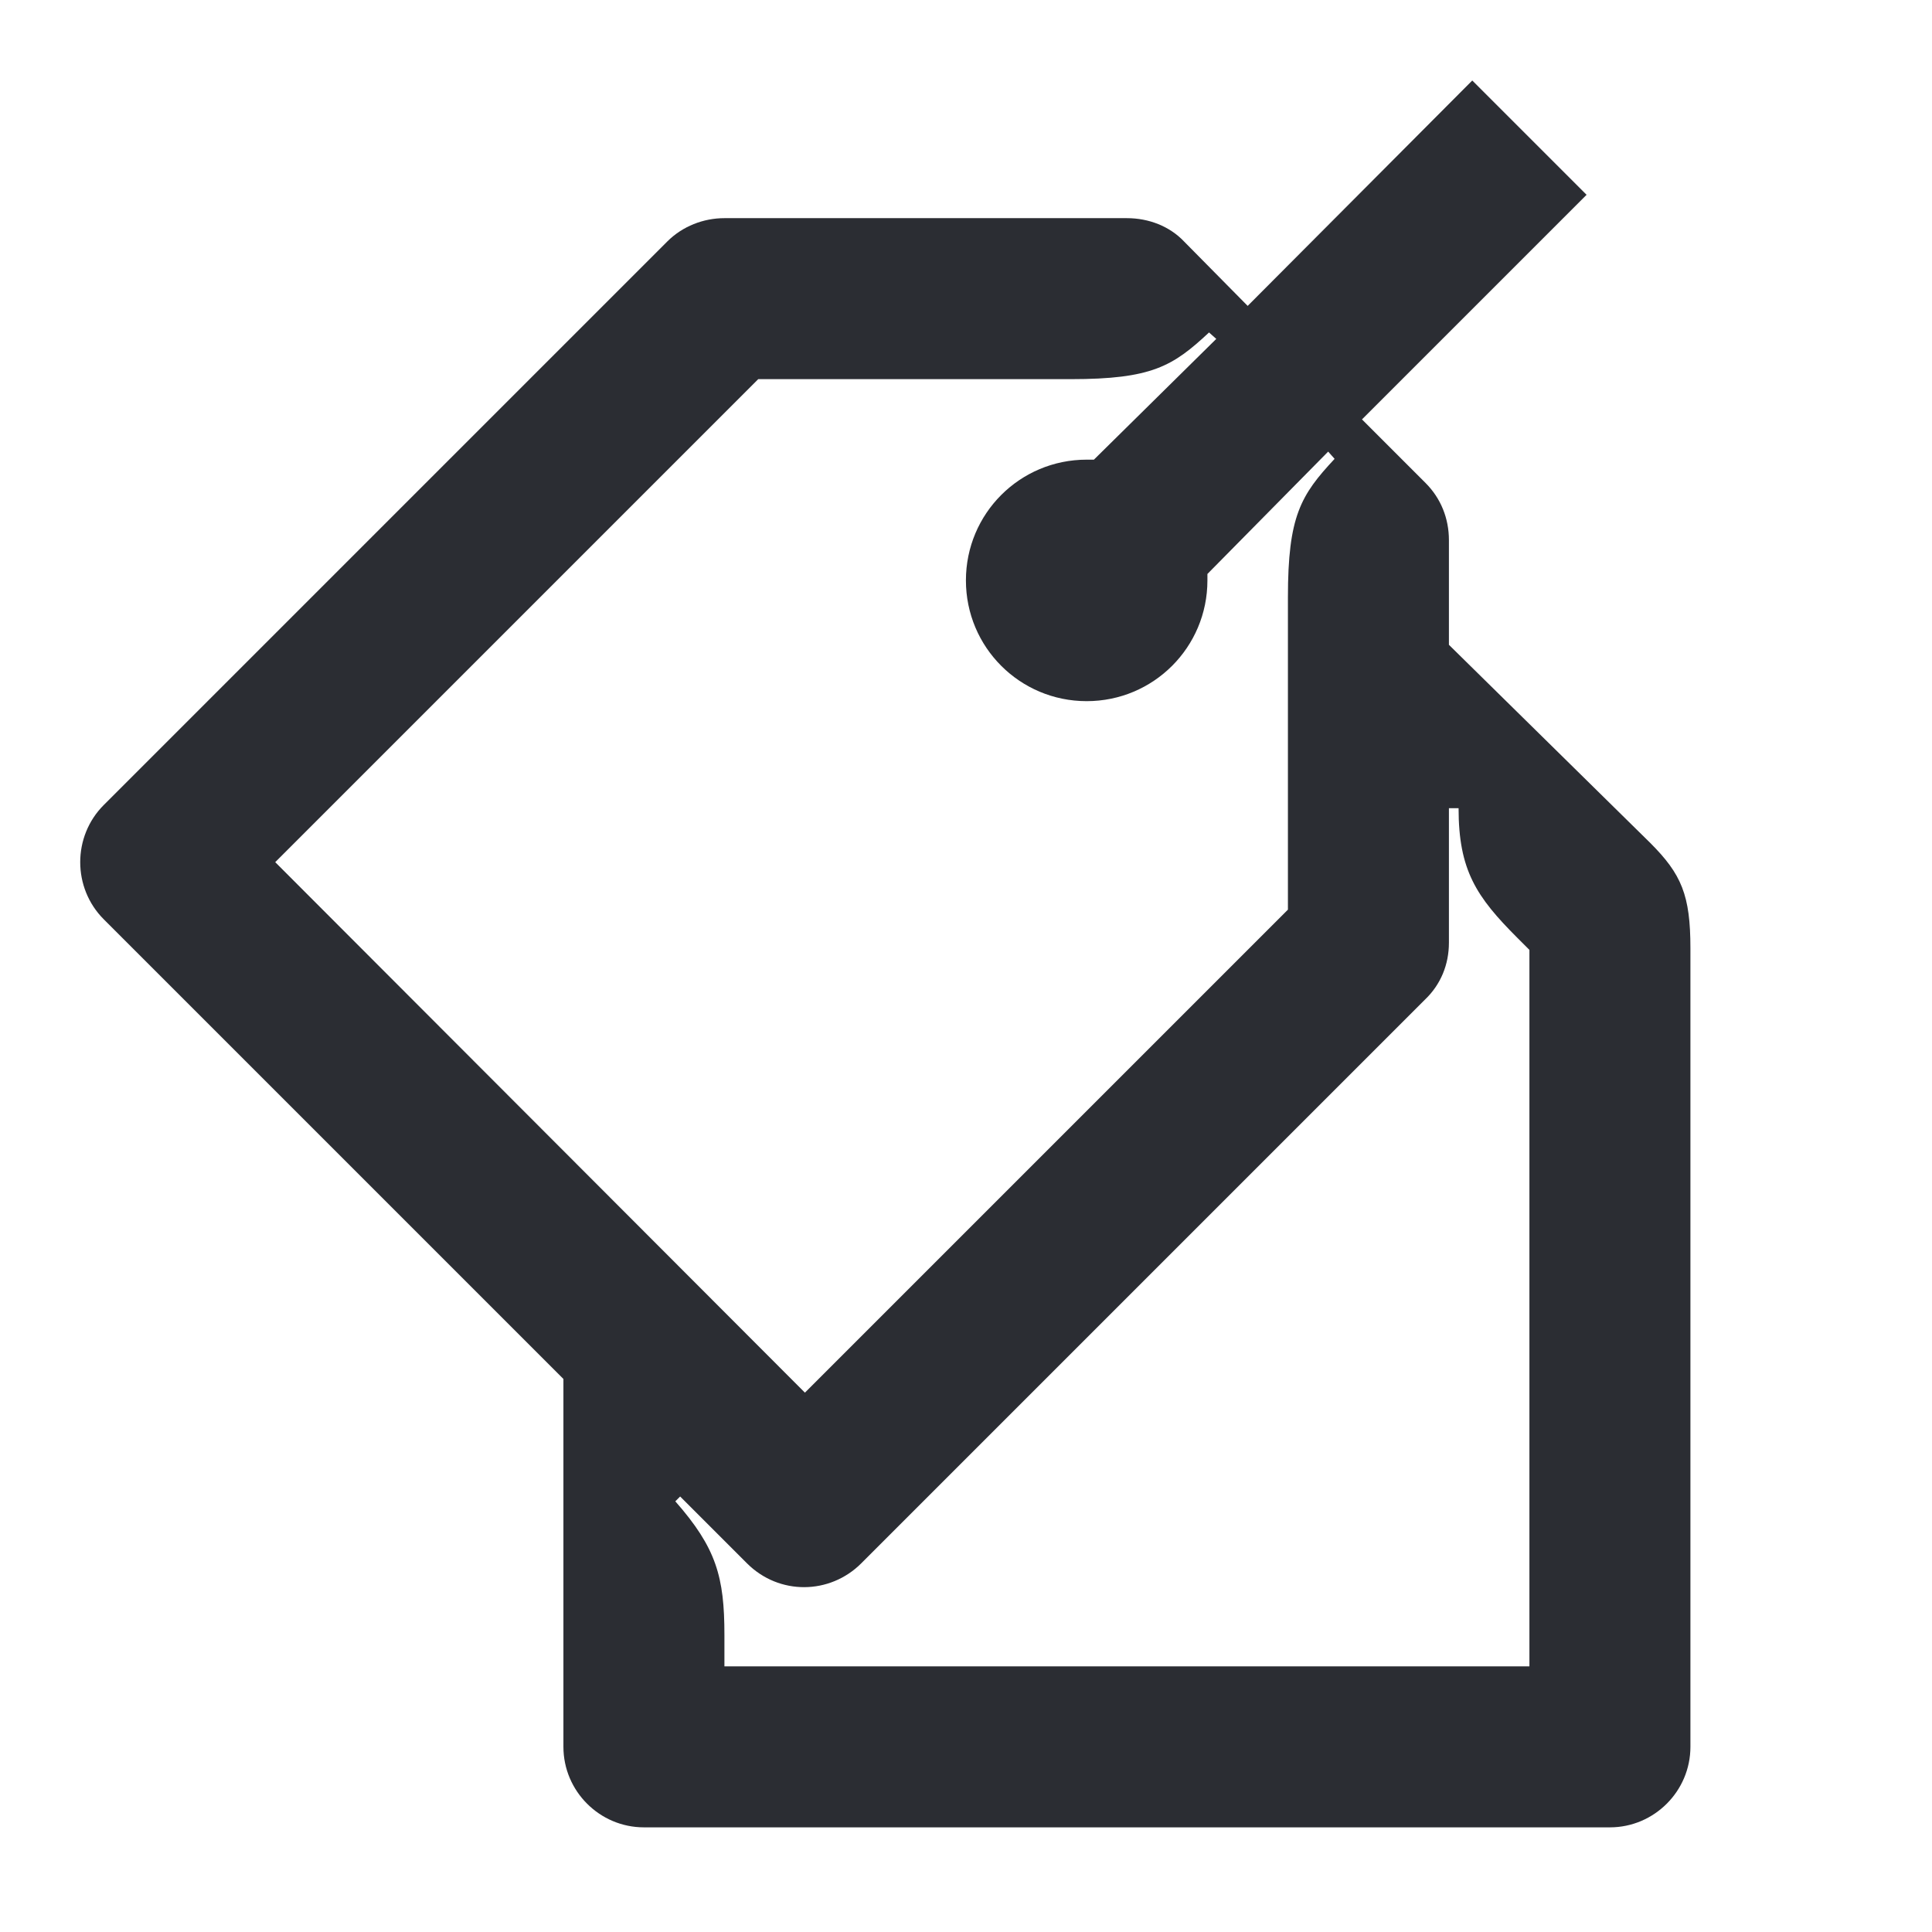 <svg width="24" height="24" viewBox="0 0 24 24" fill="none" xmlns="http://www.w3.org/2000/svg">
<path d="M20.499 10.47L17.999 8.01V6.71C17.999 6.44 17.899 6.19 17.709 6L16.919 5.21L19.709 2.42L18.289 1L15.499 3.8L14.709 3C14.529 2.81 14.269 2.71 13.999 2.71H8.999C8.739 2.71 8.479 2.81 8.289 3L1.289 10C0.899 10.39 0.899 11.03 1.289 11.42L6.999 17.13V21.7C6.999 22.25 7.449 22.7 7.999 22.7H19.999C20.549 22.7 20.999 22.25 20.999 21.7V11.78C20.999 11.12 20.889 10.86 20.499 10.47ZM9.419 4.71H13.299C14.309 4.71 14.569 4.55 15.019 4.13L15.109 4.21L13.589 5.71C13.559 5.71 13.529 5.71 13.499 5.71C12.669 5.71 11.999 6.38 11.999 7.21C11.999 8.04 12.669 8.71 13.499 8.71C14.329 8.71 14.999 8.04 14.999 7.21C14.999 7.18 14.999 7.15 14.999 7.13L16.499 5.61L16.579 5.7C16.159 6.15 15.999 6.41 15.999 7.42V11.3L9.999 17.3L3.419 10.71L9.419 4.71ZM18.999 20.7H8.999V20.31C8.999 19.59 8.899 19.23 8.389 18.65L8.449 18.59L9.279 19.42C9.679 19.82 10.309 19.81 10.699 19.42L17.699 12.42C17.899 12.23 17.999 11.98 17.999 11.71V10.04H18.119C18.119 10.81 18.339 11.14 18.849 11.65L18.999 11.8V20.7Z" fill="#2B2D33"/>
</svg>
